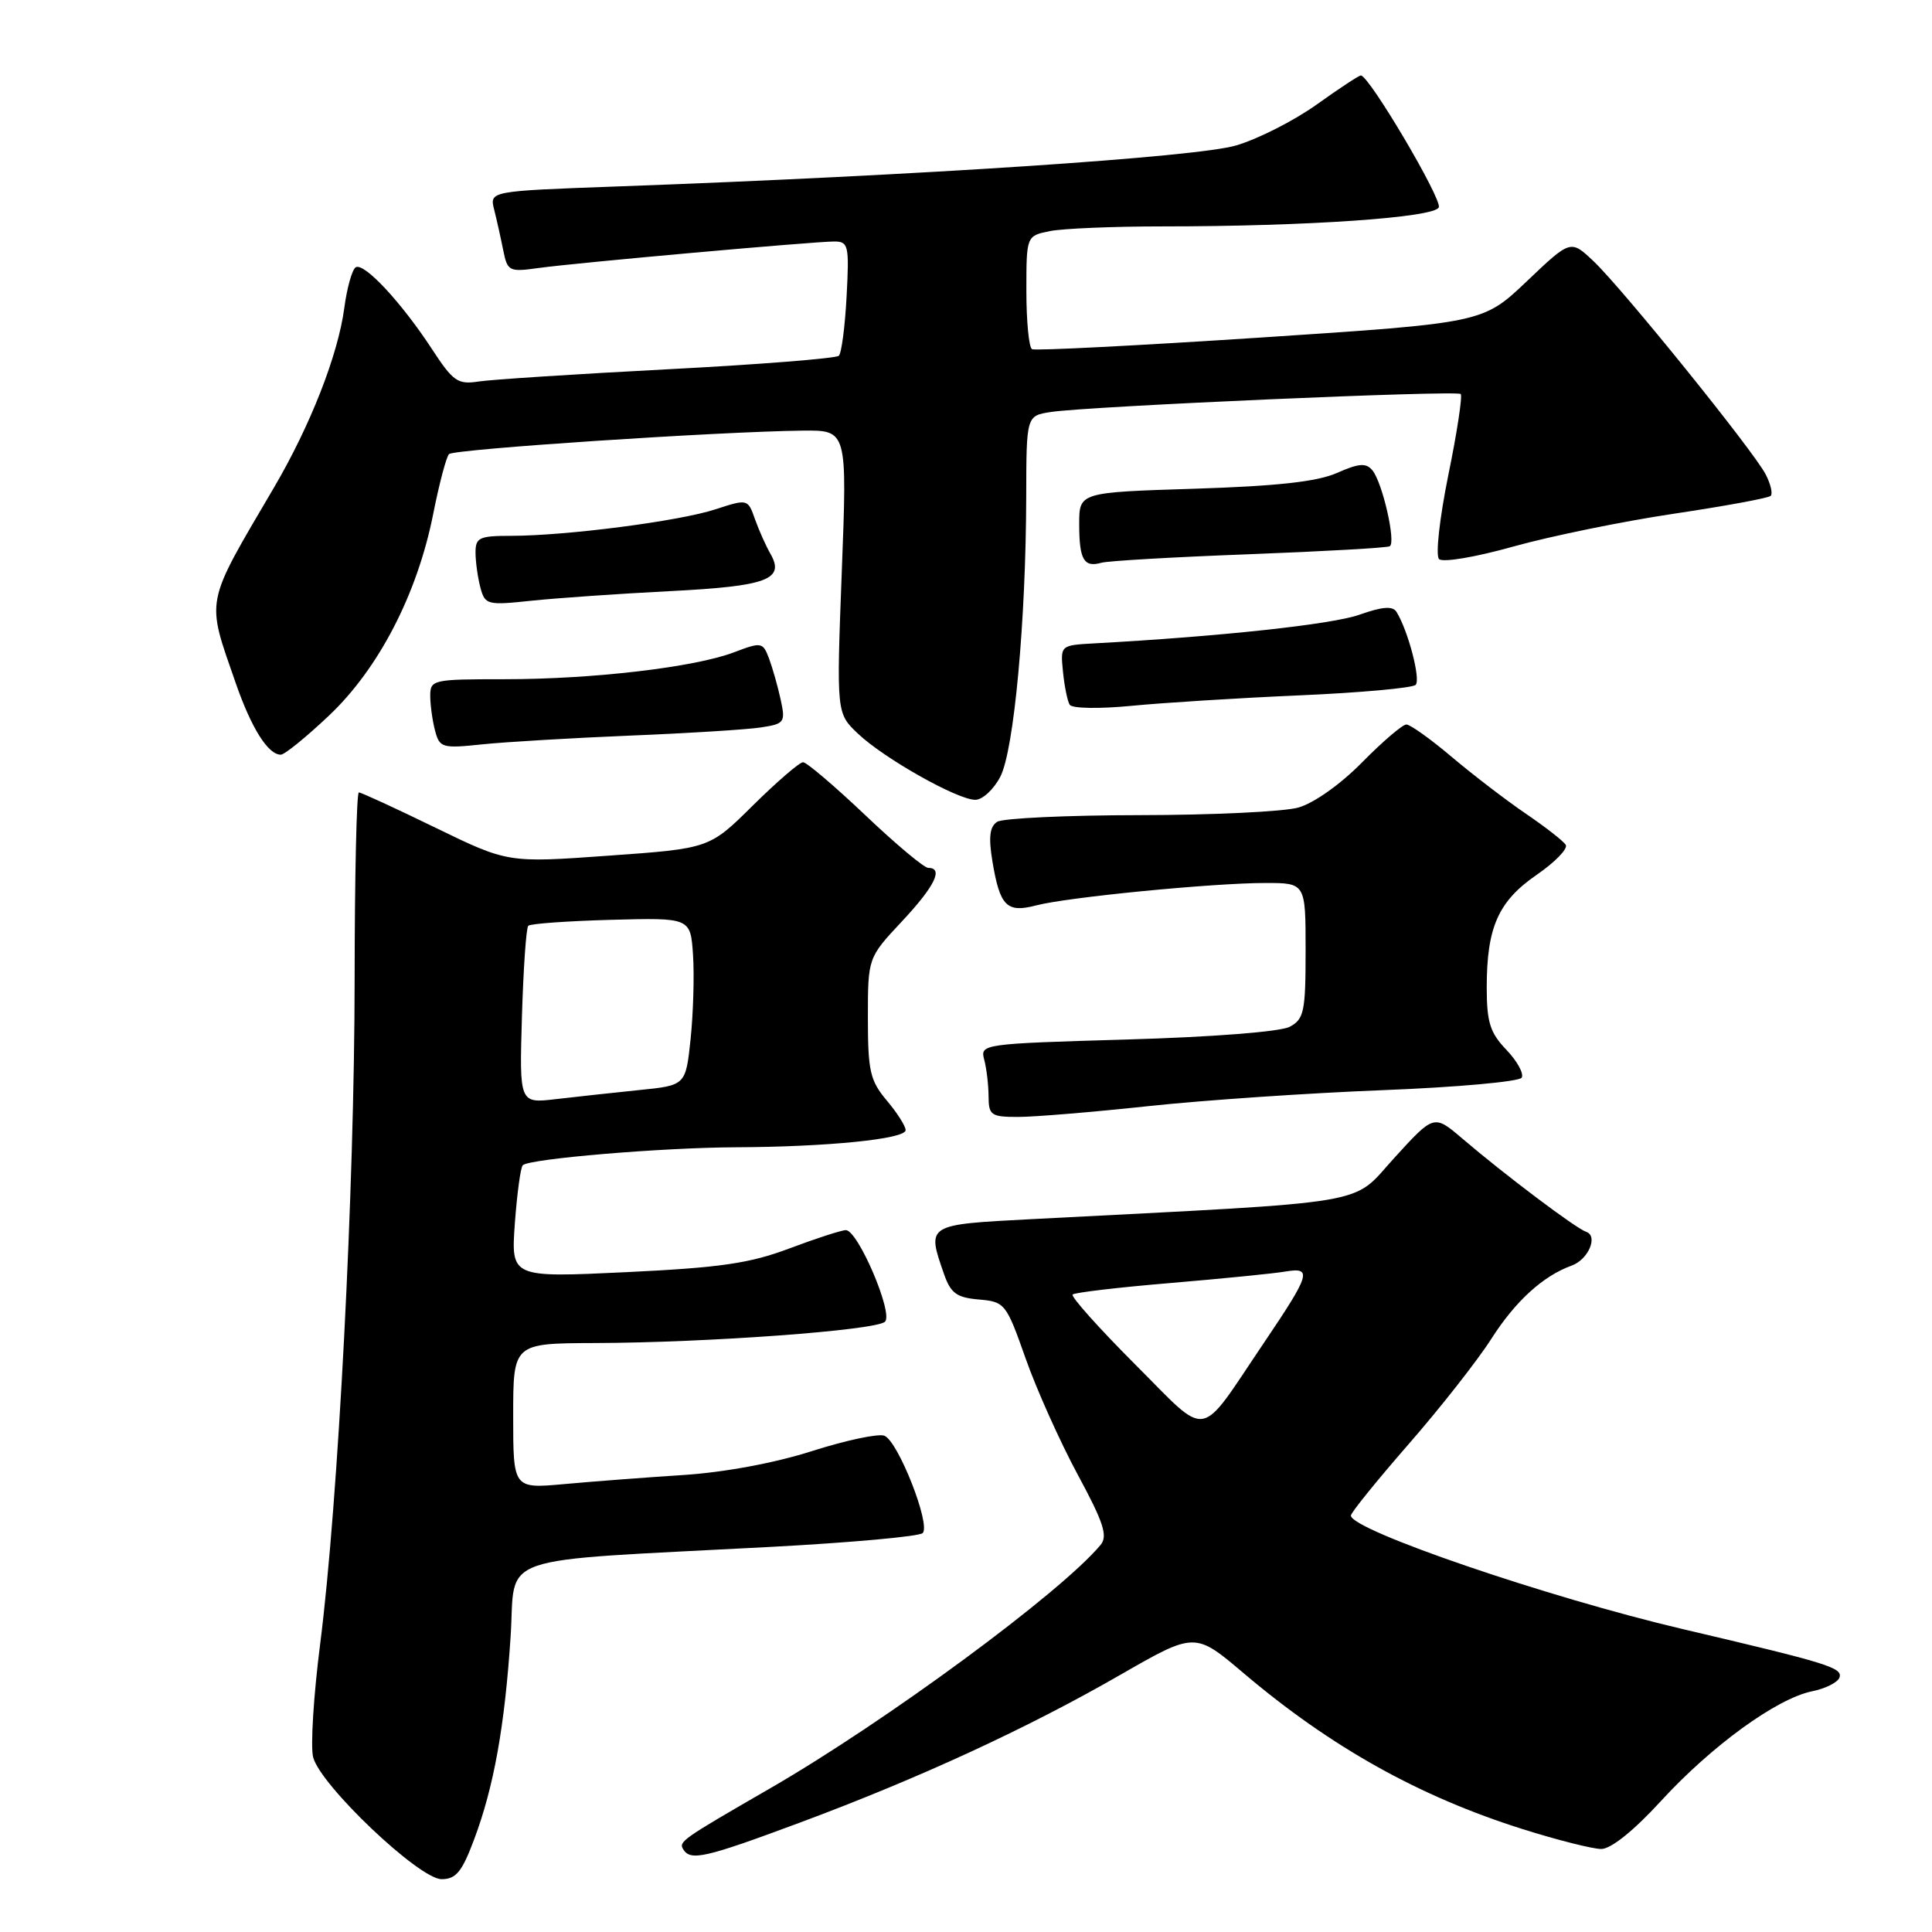 <?xml version="1.0" encoding="UTF-8" standalone="no"?>
<!DOCTYPE svg PUBLIC "-//W3C//DTD SVG 1.1//EN" "http://www.w3.org/Graphics/SVG/1.1/DTD/svg11.dtd" >
<svg xmlns="http://www.w3.org/2000/svg" xmlns:xlink="http://www.w3.org/1999/xlink" version="1.1" viewBox="0 0 256 256">
 <g >
 <path fill="currentColor"
d=" M 62.84 243.69 C 65.44 236.75 66.88 228.74 67.66 216.83 C 68.38 205.72 64.82 206.95 101.98 204.98 C 112.69 204.41 121.81 203.59 122.26 203.14 C 123.36 202.04 119.00 190.94 117.18 190.24 C 116.38 189.93 112.07 190.85 107.61 192.27 C 102.69 193.85 95.96 195.10 90.50 195.45 C 85.55 195.77 78.46 196.31 74.75 196.65 C 68.00 197.26 68.00 197.26 68.00 187.63 C 68.00 178.00 68.00 178.00 78.75 177.96 C 93.77 177.92 116.13 176.27 117.27 175.13 C 118.39 174.01 113.68 163.00 112.08 163.00 C 111.51 163.00 108.15 164.09 104.61 165.42 C 99.34 167.41 95.44 167.97 82.94 168.57 C 67.71 169.29 67.71 169.29 68.22 162.11 C 68.51 158.16 68.98 154.69 69.27 154.40 C 70.13 153.54 87.72 152.06 97.50 152.02 C 109.61 151.97 120.00 150.93 120.00 149.75 C 120.00 149.22 118.88 147.45 117.50 145.82 C 115.29 143.19 115.00 141.92 115.00 134.88 C 115.00 126.91 115.00 126.91 119.50 122.10 C 123.86 117.44 125.06 115.00 123.00 115.00 C 122.45 115.00 118.69 111.85 114.64 108.00 C 110.58 104.15 106.88 101.00 106.41 101.00 C 105.94 101.00 102.96 103.57 99.78 106.71 C 94.01 112.43 94.01 112.43 80.65 113.38 C 67.29 114.34 67.29 114.34 57.69 109.67 C 52.41 107.10 47.85 105.00 47.55 105.00 C 47.25 105.00 47.00 116.14 46.99 129.75 C 46.98 157.41 44.82 199.08 42.42 217.86 C 41.55 224.66 41.13 231.40 41.49 232.83 C 42.42 236.53 55.54 249.00 58.51 249.00 C 60.43 249.00 61.22 248.03 62.84 243.69 Z  M 105.95 241.52 C 121.74 235.65 136.17 228.99 148.42 221.94 C 158.34 216.24 158.34 216.24 164.78 221.70 C 176.34 231.50 188.05 238.05 201.80 242.38 C 206.37 243.82 211.04 245.00 212.18 245.00 C 213.46 245.00 216.50 242.56 220.07 238.66 C 226.78 231.34 235.41 225.07 240.09 224.11 C 241.88 223.75 243.53 222.92 243.74 222.28 C 244.17 220.98 242.27 220.39 223.00 215.87 C 205.07 211.66 179.01 202.74 179.00 200.82 C 179.00 200.44 182.43 196.20 186.63 191.38 C 190.83 186.57 195.77 180.28 197.61 177.40 C 200.81 172.39 204.47 169.06 208.27 167.69 C 210.47 166.89 211.80 163.77 210.17 163.22 C 208.83 162.78 199.35 155.64 193.76 150.86 C 190.01 147.66 190.01 147.66 184.76 153.42 C 178.93 159.81 182.83 159.15 136.75 161.54 C 122.72 162.27 122.79 162.22 125.08 168.80 C 125.97 171.36 126.76 171.94 129.70 172.19 C 133.15 172.49 133.33 172.71 135.90 180.00 C 137.35 184.12 140.46 191.04 142.79 195.37 C 146.23 201.73 146.81 203.52 145.84 204.70 C 140.59 211.02 117.38 228.11 102.00 236.99 C 90.34 243.72 89.90 244.03 90.53 245.04 C 91.50 246.62 93.38 246.20 105.95 241.52 Z  M 152.15 146.57 C 159.49 145.78 173.49 144.83 183.27 144.45 C 193.04 144.07 201.30 143.32 201.63 142.80 C 201.95 142.27 201.04 140.61 199.61 139.11 C 197.44 136.85 197.00 135.46 197.00 130.84 C 197.00 122.86 198.53 119.42 203.63 115.91 C 206.05 114.24 207.78 112.46 207.47 111.95 C 207.16 111.44 204.78 109.59 202.20 107.83 C 199.61 106.07 195.20 102.69 192.39 100.32 C 189.58 97.94 186.87 96.00 186.35 96.00 C 185.84 96.00 183.20 98.26 180.48 101.02 C 177.61 103.94 174.07 106.44 172.02 107.01 C 170.08 107.55 160.62 108.00 151.00 108.01 C 141.38 108.02 132.89 108.42 132.14 108.89 C 131.14 109.53 130.97 110.90 131.50 114.13 C 132.49 120.08 133.39 121.00 137.30 119.97 C 141.39 118.89 160.72 117.00 167.67 117.00 C 173.00 117.00 173.00 117.00 173.00 125.96 C 173.00 134.05 172.79 135.04 170.90 136.05 C 169.67 136.71 160.71 137.41 149.32 137.74 C 130.16 138.30 129.86 138.34 130.41 140.40 C 130.72 141.56 130.98 143.74 130.99 145.25 C 131.00 147.78 131.32 148.00 134.90 148.00 C 137.05 148.00 144.81 147.36 152.15 146.57 Z  M 132.55 102.91 C 134.36 99.40 135.94 82.33 135.98 65.80 C 136.00 55.09 136.00 55.09 139.25 54.59 C 144.26 53.83 193.02 51.69 193.55 52.21 C 193.80 52.47 193.07 57.30 191.91 62.95 C 190.75 68.67 190.20 73.60 190.68 74.08 C 191.16 74.56 195.51 73.83 200.52 72.42 C 205.46 71.04 215.03 69.08 221.80 68.07 C 228.56 67.06 234.34 66.00 234.63 65.70 C 234.92 65.41 234.62 64.12 233.95 62.84 C 232.34 59.73 215.01 38.27 211.16 34.62 C 208.12 31.74 208.12 31.74 202.31 37.27 C 196.50 42.79 196.50 42.79 167.00 44.73 C 150.78 45.79 137.16 46.49 136.75 46.27 C 136.34 46.06 136.00 42.59 136.00 38.57 C 136.00 31.25 136.00 31.25 139.13 30.62 C 140.84 30.28 147.52 30.00 153.97 30.00 C 173.23 30.00 190.13 28.83 190.65 27.47 C 191.08 26.35 181.41 10.00 180.32 10.00 C 180.06 10.00 177.43 11.73 174.47 13.85 C 171.52 15.96 166.72 18.41 163.80 19.27 C 158.61 20.82 121.92 23.25 81.68 24.71 C 64.86 25.32 64.86 25.32 65.48 27.78 C 65.82 29.13 66.36 31.55 66.68 33.16 C 67.24 35.95 67.46 36.06 71.38 35.51 C 76.46 34.81 107.74 32.01 110.53 32.00 C 112.42 32.00 112.54 32.50 112.18 39.25 C 111.97 43.24 111.51 46.79 111.15 47.14 C 110.79 47.49 100.60 48.30 88.50 48.93 C 76.40 49.56 65.12 50.29 63.43 50.55 C 60.66 50.98 60.04 50.55 57.24 46.26 C 53.17 40.04 48.23 34.74 47.13 35.42 C 46.66 35.71 45.97 38.15 45.62 40.82 C 44.79 47.03 41.14 56.36 36.30 64.61 C 27.05 80.37 27.29 79.14 31.23 90.50 C 33.32 96.51 35.52 100.00 37.21 100.00 C 37.71 100.00 40.58 97.67 43.59 94.82 C 50.18 88.59 55.28 78.74 57.39 68.16 C 58.19 64.12 59.14 60.52 59.50 60.17 C 60.15 59.51 95.40 57.18 106.38 57.06 C 112.26 57.00 112.26 57.00 111.54 75.75 C 110.83 94.50 110.83 94.50 113.67 97.20 C 117.10 100.47 126.83 105.96 129.22 105.98 C 130.17 105.99 131.67 104.61 132.55 102.91 Z  M 83.50 97.47 C 91.20 97.16 98.99 96.67 100.82 96.39 C 103.96 95.91 104.10 95.72 103.44 92.69 C 103.06 90.94 102.36 88.49 101.90 87.25 C 101.08 85.09 100.90 85.05 97.27 86.43 C 92.05 88.42 78.57 90.00 66.84 90.00 C 57.30 90.00 57.00 90.07 57.01 92.25 C 57.02 93.49 57.31 95.56 57.66 96.86 C 58.25 99.08 58.62 99.19 63.90 98.63 C 66.98 98.31 75.80 97.79 83.50 97.47 Z  M 172.17 92.14 C 180.24 91.79 187.17 91.16 187.58 90.75 C 188.28 90.05 186.58 83.56 185.05 81.09 C 184.55 80.27 183.19 80.37 180.11 81.46 C 176.48 82.74 161.66 84.34 145.00 85.25 C 140.50 85.50 140.50 85.50 140.85 89.00 C 141.04 90.92 141.44 92.90 141.74 93.38 C 142.04 93.88 145.64 93.94 149.89 93.53 C 154.08 93.12 164.10 92.49 172.17 92.14 Z  M 88.75 78.33 C 101.71 77.67 104.06 76.79 102.06 73.33 C 101.48 72.32 100.57 70.28 100.04 68.80 C 99.09 66.10 99.07 66.10 94.79 67.49 C 90.01 69.06 75.06 70.99 67.75 71.00 C 63.49 71.00 63.00 71.23 63.01 73.25 C 63.02 74.49 63.31 76.57 63.66 77.88 C 64.27 80.14 64.58 80.22 70.40 79.60 C 73.75 79.25 82.01 78.67 88.75 78.33 Z  M 165.50 73.44 C 175.40 73.06 183.79 72.59 184.15 72.38 C 185.00 71.89 183.18 63.92 181.85 62.32 C 181.01 61.31 180.07 61.38 177.15 62.67 C 174.52 63.83 169.22 64.41 158.25 64.76 C 143.00 65.24 143.00 65.24 143.00 69.45 C 143.00 74.15 143.62 75.23 145.93 74.57 C 146.79 74.32 155.60 73.81 165.50 73.44 Z  M 69.16 134.69 C 69.35 128.35 69.72 122.94 70.00 122.67 C 70.28 122.39 75.22 122.04 81.00 121.88 C 91.50 121.60 91.50 121.60 91.83 126.55 C 92.01 129.27 91.86 134.27 91.51 137.66 C 90.86 143.82 90.86 143.82 84.68 144.44 C 81.28 144.79 76.32 145.33 73.66 145.64 C 68.82 146.21 68.82 146.21 69.16 134.69 Z  M 150.38 180.76 C 145.58 175.95 141.87 171.80 142.13 171.53 C 142.40 171.27 148.22 170.58 155.06 170.01 C 161.90 169.43 168.78 168.75 170.36 168.48 C 173.91 167.89 173.63 168.82 167.49 177.91 C 158.63 191.03 160.37 190.74 150.38 180.76 Z "/>
</g>
</svg>